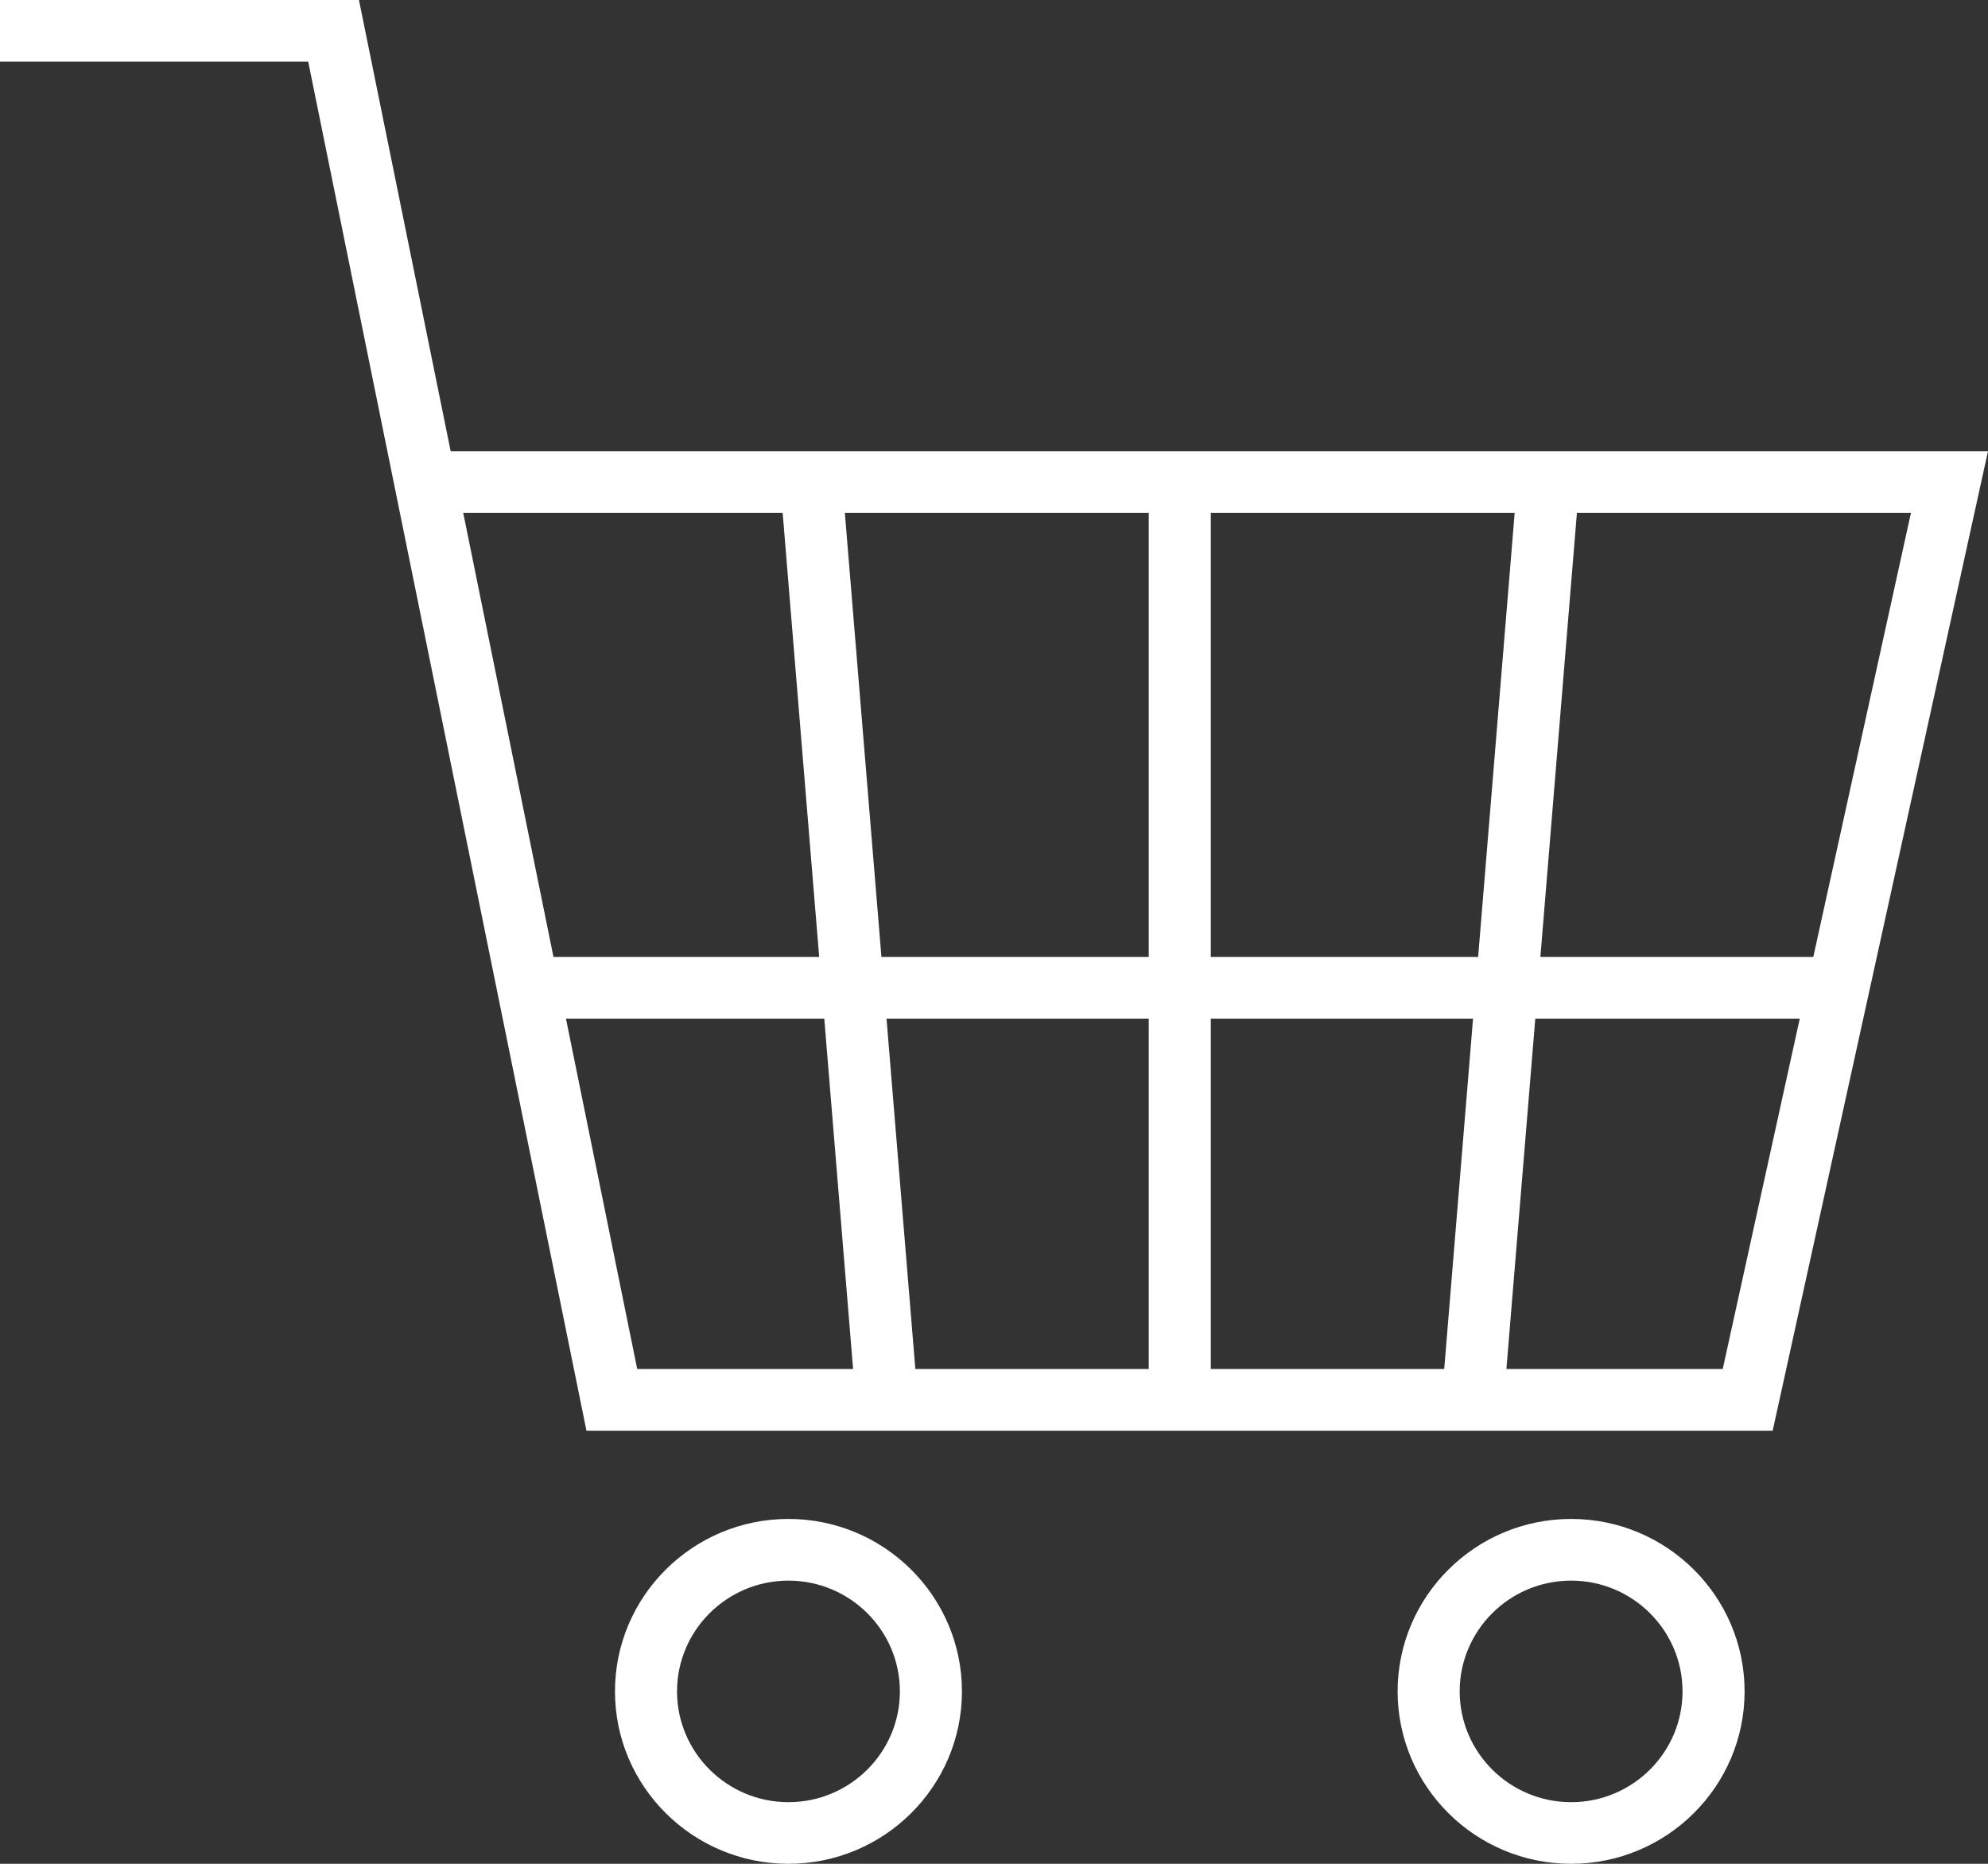 <svg width="32" height="30" viewBox="0 0 32 30" fill="none" xmlns="http://www.w3.org/2000/svg">
<rect x="0" y="0" width="32" height="30" fill="#333333" stroke="none"/>
<path d="M5.778 0L7.254 7.262H32L28.534 23.029H9.44L4.961 0.992H1.90735e-06V0H5.778ZM19.49 16.396V22.036H23.247L23.711 16.396H19.49ZM23.793 15.403L24.381 8.254H19.49V15.403H23.793ZM18.491 16.396H14.27L14.734 22.036H18.491V16.396ZM18.491 15.403V8.254H13.599L14.188 15.403H18.491ZM25.383 8.254L24.795 15.403H29.188L30.76 8.254H25.383ZM28.97 16.396H24.713L24.248 22.036H27.73L28.97 16.396ZM10.257 22.036H13.732L13.268 16.396H9.11L10.257 22.036ZM8.909 15.403H13.186L12.598 8.254H7.456L8.909 15.403Z" fill="white"/>
<path d="M25.29 24.449C26.829 24.449 28.082 25.694 28.082 27.225C28.082 28.755 26.829 30 25.29 30C23.75 30 22.497 28.755 22.497 27.225C22.497 25.694 23.75 24.449 25.29 24.449ZM25.29 29.008C26.279 29.008 27.083 28.208 27.083 27.225C27.083 26.242 26.279 25.442 25.29 25.442C24.3 25.442 23.496 26.242 23.496 27.225C23.496 28.208 24.3 29.008 25.29 29.008Z" fill="white"/>
<path d="M12.691 24.449C14.231 24.449 15.484 25.694 15.484 27.225C15.484 28.755 14.231 30 12.691 30C11.152 30 9.899 28.755 9.899 27.225C9.899 25.694 11.152 24.449 12.691 24.449ZM12.691 29.008C13.681 29.008 14.485 28.208 14.485 27.225C14.485 26.242 13.681 25.442 12.691 25.442C11.703 25.442 10.898 26.242 10.898 27.225C10.898 28.208 11.703 29.008 12.691 29.008Z" fill="white"/>
</svg>
